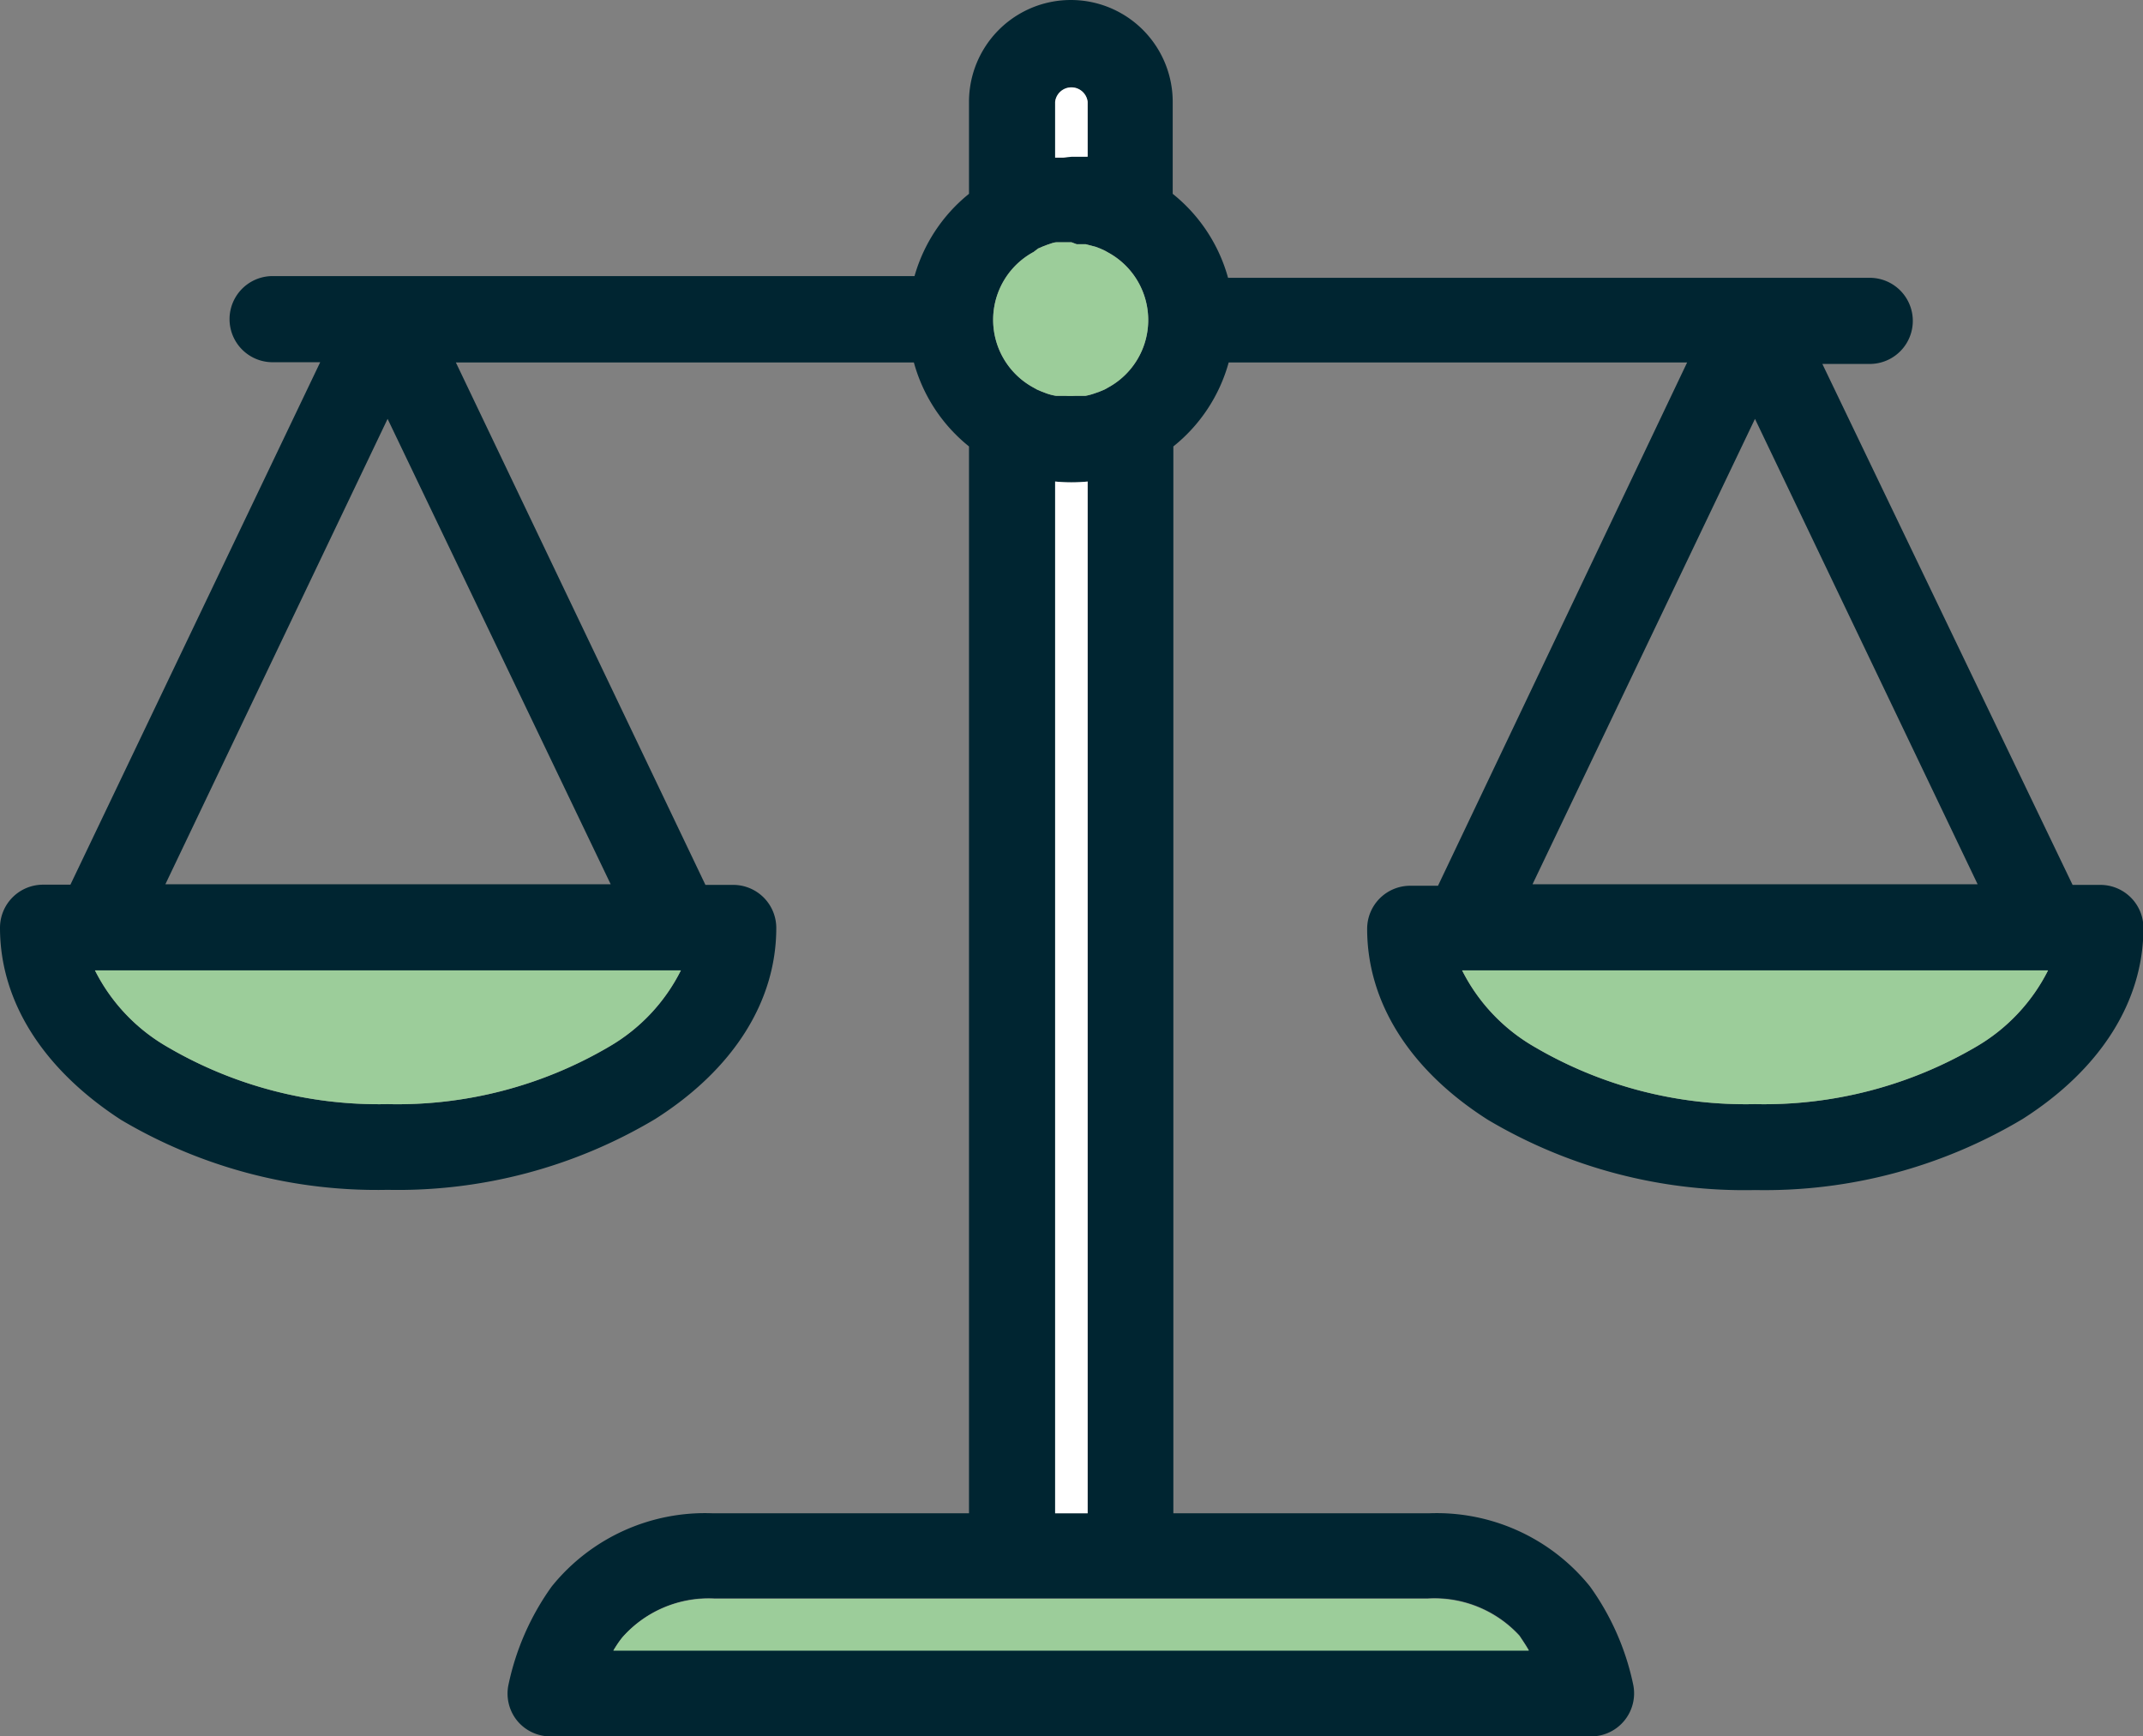<svg xmlns="http://www.w3.org/2000/svg" viewBox="0 0 99.52 80.63"><rect x="0" y="0" width="99.52" height="80.63" fill="#808080" stroke="none"/><defs><style>.cls-1{fill:#002531;}.cls-2{fill:#9ccd9a;}.cls-3{fill:#fff;}</style></defs><g id="Layer_2" data-name="Layer 2"><g id="Layer_1-2" data-name="Layer 1"><path class="cls-1" d="M73.93,80.63H25.59A2,2,0,0,1,24,79.88a2,2,0,0,1-.38-1.68,12.08,12.08,0,0,1,2-4.53,9.14,9.14,0,0,1,7.49-3.4H45V20.73a7.55,7.55,0,0,1-2.56-3.9H21.17L32.76,41.09h1.29a2,2,0,0,1,2,2c0,3.42-2,6.57-5.62,8.87A23.32,23.32,0,0,1,18,55.25,23.32,23.32,0,0,1,5.62,52C2,49.65,0,46.5,0,43.08a2,2,0,0,1,2-2H3.27l11.6-24.26H12.66a2,2,0,0,1,0-4H42.47A7.55,7.55,0,0,1,45,9V4.73a4.73,4.73,0,0,1,9.46,0V9a7.57,7.57,0,0,1,2.57,3.9h29.8a2,2,0,0,1,0,4h-2.2L96.25,41.09h1.29a2,2,0,0,1,2,2c0,3.42-2,6.57-5.61,8.87a23.36,23.36,0,0,1-12.41,3.3A23.35,23.35,0,0,1,69.1,52c-3.62-2.3-5.61-5.45-5.61-8.87a2,2,0,0,1,2-2h1.29L78.35,16.83H57.06a7.57,7.57,0,0,1-2.57,3.9V70.27H66.35a9.14,9.14,0,0,1,7.49,3.4,12,12,0,0,1,2,4.53,2,2,0,0,1-1.94,2.43Zm-45.45-4H71c-.13-.23-.28-.45-.44-.69h0a5.36,5.36,0,0,0-4.25-1.72H33.17A5.34,5.34,0,0,0,28.93,76C28.76,76.2,28.62,76.42,28.48,76.65ZM49,70.27h1.51V22.36a7.62,7.62,0,0,1-1.51,0ZM67.9,45.06a8.51,8.51,0,0,0,3.34,3.54A19.39,19.39,0,0,0,81.5,51.27,19.47,19.47,0,0,0,91.78,48.6h0a8.54,8.54,0,0,0,3.33-3.54Zm-63.49,0A8.51,8.51,0,0,0,7.75,48.6,19.41,19.41,0,0,0,18,51.27,19.41,19.41,0,0,0,28.29,48.6h0a8.48,8.48,0,0,0,3.33-3.54Zm66.76-4H91.84L81.5,19.45Zm-63.49,0H28.36L18,19.45ZM49.76,11.25h-.21l-.22,0-.24,0c-.16,0-.3.07-.44.11l-.21.08-.23.1L48,11.7A3.58,3.58,0,0,0,48,18l.16.09.21.09.21.08a2.42,2.42,0,0,0,.46.12l.21,0,.22,0a4.16,4.16,0,0,0,.48,0l.22,0,.24,0a2.83,2.83,0,0,0,.44-.12l.2-.07.24-.1.18-.1a3.57,3.57,0,0,0,0-6.26l-.16-.09-.22-.1-.21-.08-.46-.12-.2,0-.22,0Zm0-4h.38l.37,0h0V4.73a.76.76,0,0,0-1.51,0V7.32h0l.37,0Z"/><path class="cls-2" d="M67.9,45.06a8.51,8.51,0,0,0,3.34,3.54A19.39,19.39,0,0,0,81.5,51.27,19.47,19.47,0,0,0,91.78,48.6h0a8.54,8.54,0,0,0,3.33-3.54Z"/><path class="cls-2" d="M4.41,45.06A8.51,8.51,0,0,0,7.75,48.6,19.41,19.41,0,0,0,18,51.27,19.41,19.41,0,0,0,28.29,48.6h0a8.48,8.48,0,0,0,3.33-3.54Z"/><path class="cls-2" d="M28.48,76.65H71c-.13-.23-.28-.45-.44-.69h0a5.36,5.36,0,0,0-4.25-1.72H33.17A5.34,5.34,0,0,0,28.93,76C28.76,76.2,28.62,76.42,28.48,76.65Z"/><path class="cls-3" d="M49,70.27h1.51V22.36a7.62,7.62,0,0,1-1.51,0Z"/><path class="cls-2" d="M49.76,11.25h-.21l-.22,0-.24,0c-.16,0-.3.07-.44.11l-.21.08-.23.1L48,11.7A3.58,3.58,0,0,0,48,18l.16.09.21.09.21.08a2.42,2.42,0,0,0,.46.12l.21,0,.22,0a4.16,4.16,0,0,0,.48,0l.22,0,.24,0a2.83,2.83,0,0,0,.44-.12l.2-.07.24-.1.18-.1a3.57,3.57,0,0,0,0-6.26l-.16-.09-.22-.1-.21-.08-.46-.12-.2,0-.22,0Z"/><path class="cls-3" d="M49.76,7.28h.38l.37,0h0V4.73a.76.76,0,0,0-1.51,0V7.32h0l.37,0Z"/></g></g></svg>